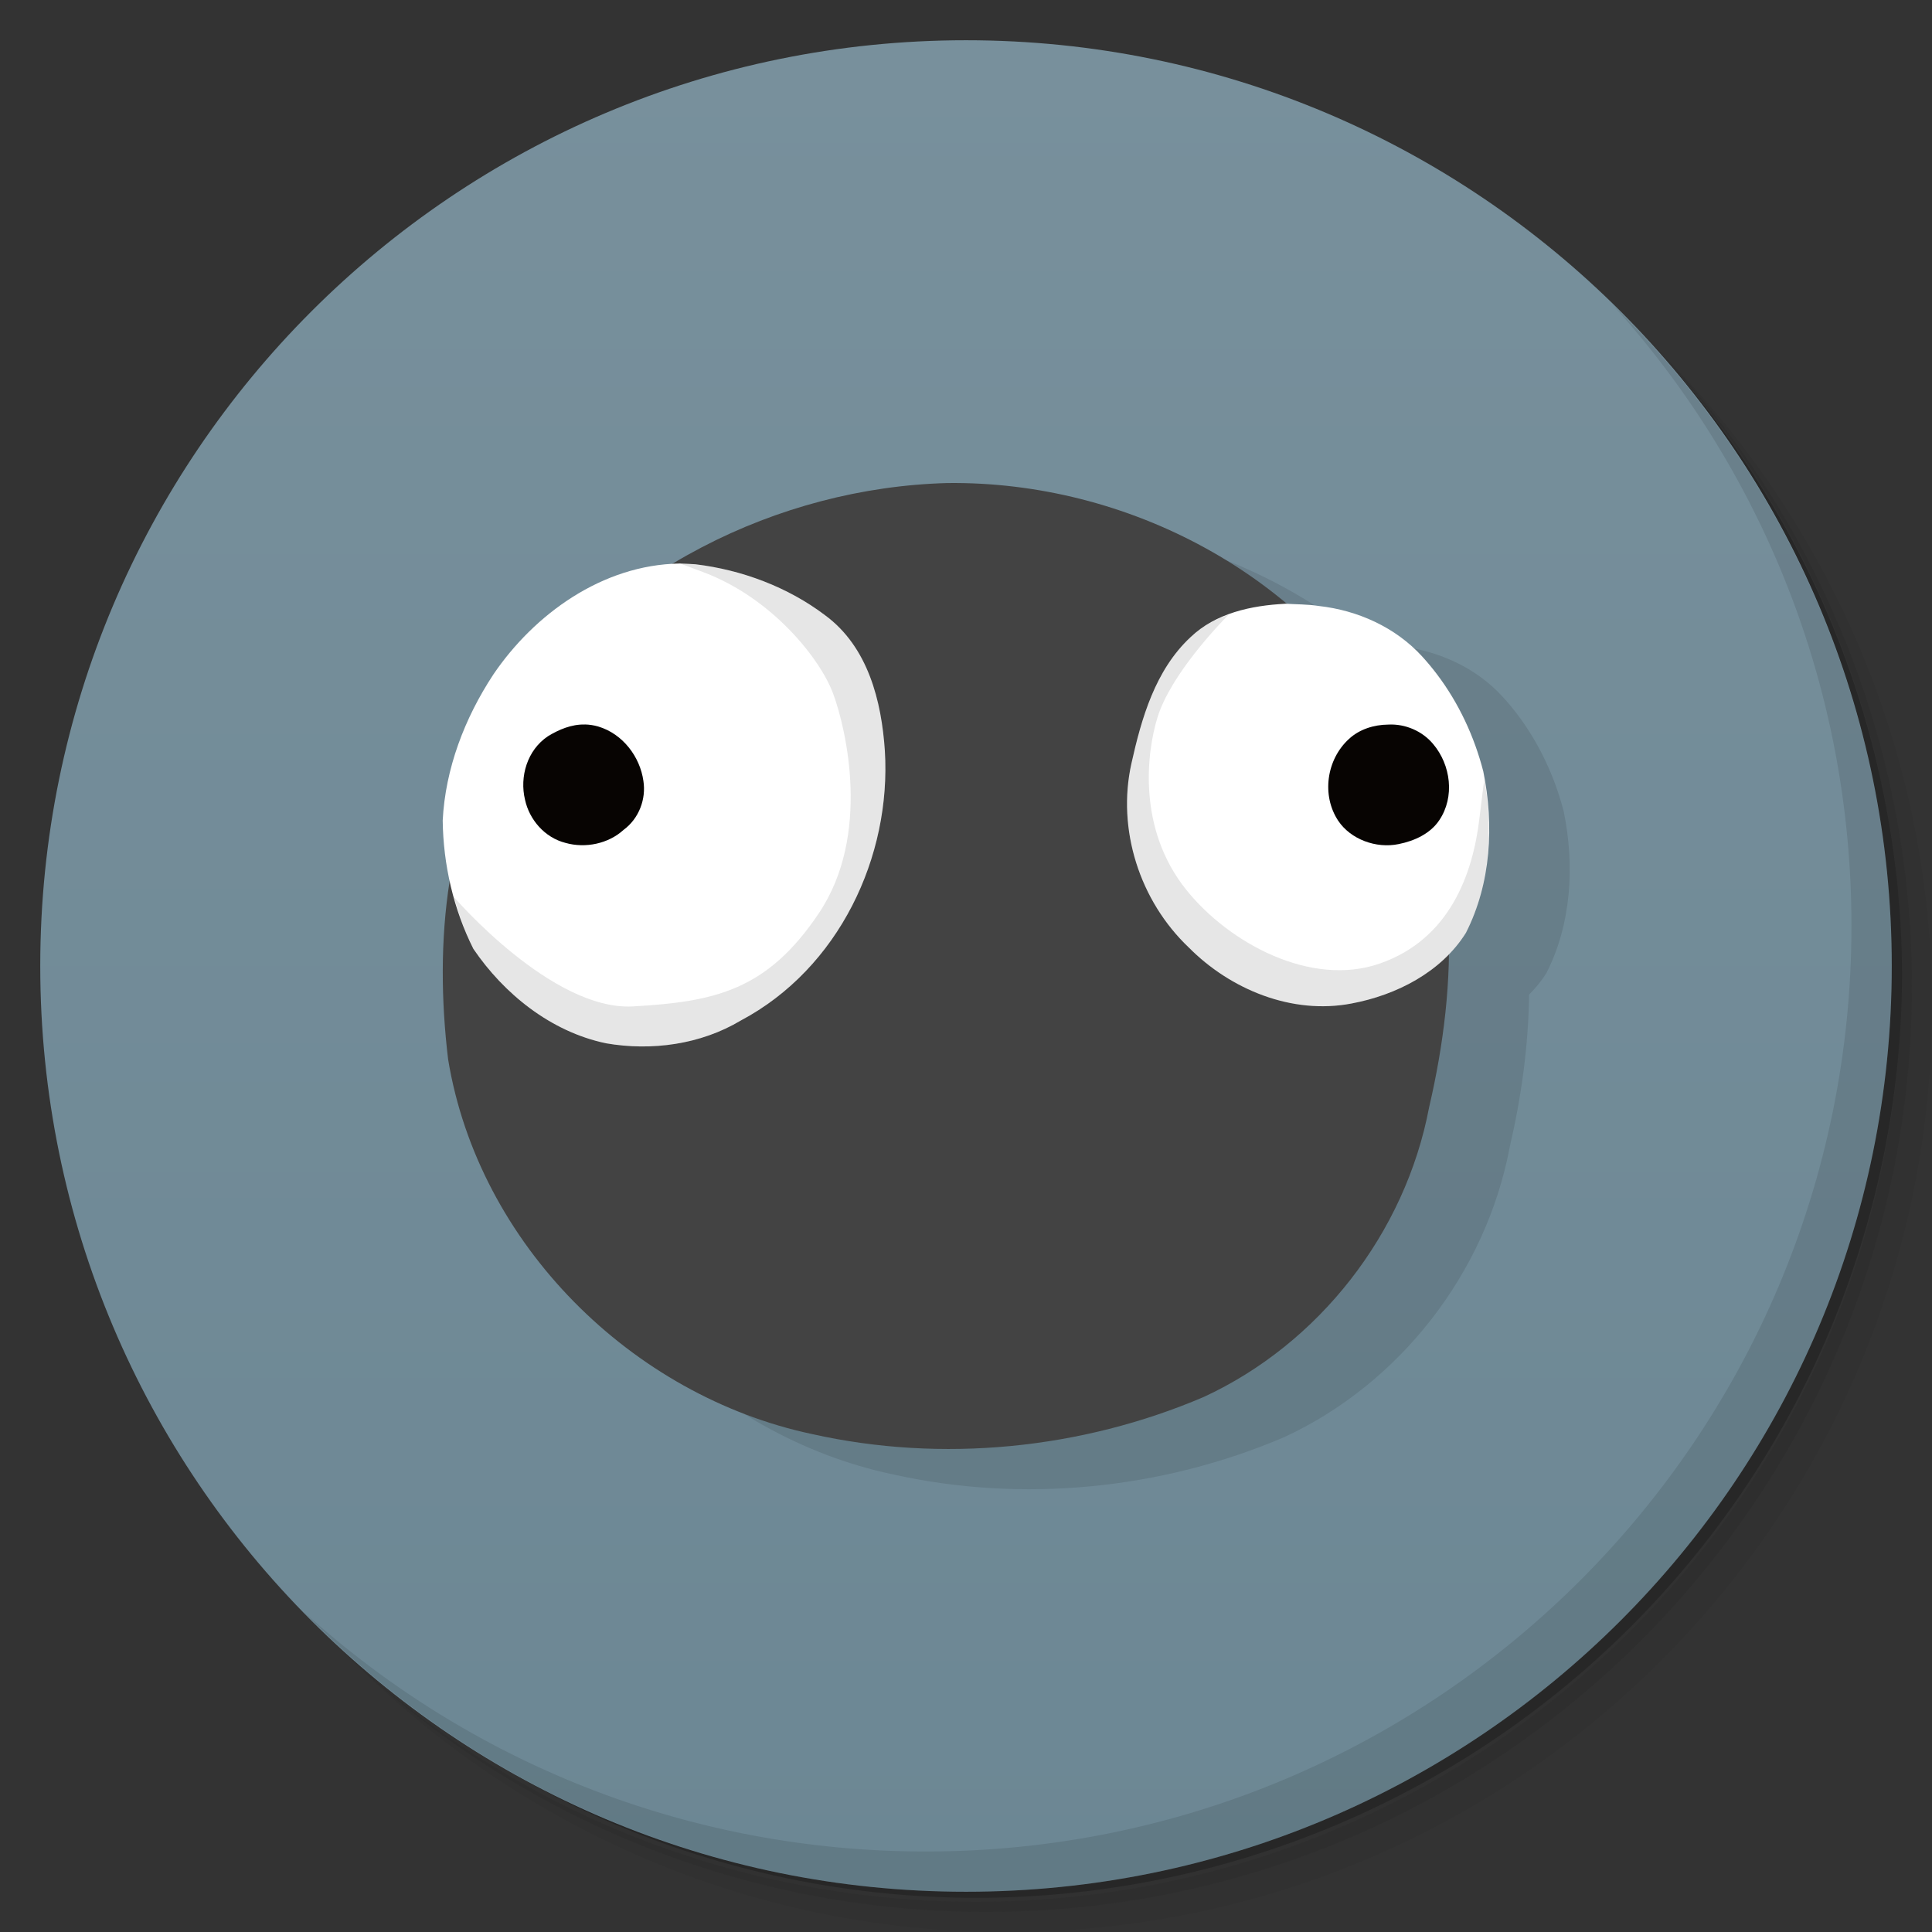 <svg version="1.1" viewBox="0 0 48 48" xmlns="http://www.w3.org/2000/svg">
 <rect x="0" y="0" width="48" height="48" fill="#333333" stroke="none"/>
 <defs>
  <linearGradient id="linearGradient3764" x1="1" x2="47" gradientTransform="matrix(0 -1 1 0 -1.5e-6 48)" gradientUnits="userSpaceOnUse">
   <stop style="stop-color:#6c8794" offset="0"/>
   <stop style="stop-color:#78909c" offset="1"/>
  </linearGradient>
 </defs>
 <path d="m36.31 5c5.859 4.062 9.688 10.831 9.688 18.5 0 12.426-10.07 22.5-22.5 22.5-7.669 0-14.438-3.828-18.5-9.688 1.037 1.822 2.306 3.499 3.781 4.969 4.085 3.712 9.514 5.969 15.469 5.969 12.703 0 23-10.298 23-23 0-5.954-2.256-11.384-5.969-15.469-1.469-1.475-3.147-2.744-4.969-3.781zm4.969 3.781c3.854 4.113 6.219 9.637 6.219 15.719 0 12.703-10.297 23-23 23-6.081 0-11.606-2.364-15.719-6.219 4.16 4.144 9.883 6.719 16.219 6.719 12.703 0 23-10.298 23-23 0-6.335-2.575-12.06-6.719-16.219z" style="opacity:.05"/>
 <path d="m41.28 8.781c3.712 4.085 5.969 9.514 5.969 15.469 0 12.703-10.297 23-23 23-5.954 0-11.384-2.256-15.469-5.969 4.113 3.854 9.637 6.219 15.719 6.219 12.703 0 23-10.298 23-23 0-6.081-2.364-11.606-6.219-15.719z" style="opacity:.1"/>
 <path d="m31.25 2.375c8.615 3.154 14.75 11.417 14.75 21.13 0 12.426-10.07 22.5-22.5 22.5-9.708 0-17.971-6.135-21.12-14.75a23 23 0 0 0 44.875 -7 23 23 0 0 0 -16 -21.875z" style="opacity:.2"/>
 <path d="m24 1c12.703 0 23 10.297 23 23s-10.297 23-23 23-23-10.297-23-23 10.297-23 23-23z" style="fill:url(#linearGradient3764)"/>
 <path d="m40.03 7.531c3.712 4.084 5.969 9.514 5.969 15.469 0 12.703-10.297 23-23 23-5.954 0-11.384-2.256-15.469-5.969 4.178 4.291 10.01 6.969 16.469 6.969 12.703 0 23-10.298 23-23 0-6.462-2.677-12.291-6.969-16.469z" style="opacity:.1"/>
 <path d="m25.537 13.002c-2.372 0.064-4.741 0.781-6.797 2.014-1.859 0.087-3.494 1.283-4.482 2.74-0.715 1.085-1.193 2.343-1.258 3.629 0.006 0.5 0.068 1.001 0.174 1.494-0.232 1.466-0.215 2.984-0.041 4.439 0.756 4.602 4.572 8.363 9.039 9.31 3.227 0.723 6.691 0.378 9.732-0.922 2.863-1.322 5.012-4.07 5.604-7.203 0.286-1.227 0.466-2.511 0.482-3.791 0.16-0.164 0.307-0.339 0.43-0.535 0.625-1.229 0.703-2.678 0.432-4.01-0.222-0.864-0.609-1.698-1.152-2.416-0.117-0.155-0.242-0.304-0.373-0.447-0.658-0.718-1.594-1.141-2.564-1.248-0.26-0.04-0.523-0.037-0.785-0.051-2.335-1.96-5.388-3.04-8.438-3.004z" style="opacity:.1"/>
 <path id="Ball" d="m23.538 12.001c-4.211 0.113-8.456 2.222-10.847 5.782-1.632 2.49-1.905 5.637-1.558 8.534 0.756 4.602 4.572 8.363 9.039 9.311 3.227 0.723 6.692 0.379 9.733-0.92 2.863-1.322 5.011-4.07 5.602-7.203 0.713-3.057 0.825-6.48-0.835-9.259-2.216-3.972-6.681-6.297-11.133-6.245z" style="fill:#434343"/>
 <path id="LeftEyeball" d="m16.88 14.001c-1.918 0.031-3.608 1.261-4.622 2.755-0.715 1.085-1.194 2.342-1.259 3.628 0.013 1.095 0.267 2.203 0.761 3.189 0.756 1.113 1.916 2.057 3.293 2.347 1.138 0.198 2.355 0.029 3.346-0.562 2.452-1.3 3.748-4.084 3.585-6.706-0.082-1.228-0.415-2.581-1.487-3.368-0.92-0.696-2.062-1.126-3.221-1.265-0.132-9e-3 -0.264-0.014-0.396-0.019z" style="fill-rule:evenodd;fill:#fff"/>
 <path id="LeftRelief" d="m16.902 14.002l0.566 0.211c1.724 0.645 2.917 2.167 3.232 3.022 0.323 0.878 0.944 3.509-0.35 5.445-1.293 1.936-2.6 2.208-4.621 2.324-2.008 0.115-4.422-2.683-4.449-2.715 0.122 0.442 0.275 0.874 0.48 1.283 0.756 1.113 1.916 2.057 3.293 2.348 1.138 0.198 2.355 0.03 3.346-0.561 2.452-1.3 3.749-4.084 3.586-6.707-0.082-1.228-0.416-2.582-1.488-3.369-0.92-0.696-2.062-1.124-3.221-1.264-0.125-0.008-0.25-0.013-0.375-0.018z" style="fill-rule:evenodd;opacity:.1;stroke-width:.053"/>
 <path id="LeftPupil" d="m14.527 18c-0.328-0.007-0.641 0.125-0.911 0.29-0.52 0.345-0.71 1.01-0.572 1.579 0.106 0.491 0.485 0.941 1.008 1.073 0.496 0.14 1.066 0.018 1.439-0.323 0.385-0.282 0.565-0.767 0.494-1.218-0.083-0.593-0.507-1.169-1.125-1.352-0.108-0.031-0.22-0.048-0.332-0.05z" style="fill-rule:evenodd;fill:#070402"/>
 <path id="RightEyeball" d="m31.927 15.001c-0.844 0.043-1.725 0.233-2.35 0.831-0.876 0.817-1.217 2.014-1.467 3.136-0.365 1.636 0.203 3.414 1.427 4.574 1.03 1.039 2.558 1.674 4.041 1.39 1.119-0.209 2.233-0.782 2.842-1.755 0.625-1.229 0.703-2.679 0.432-4.011-0.222-0.864-0.609-1.698-1.152-2.415-0.117-0.155-0.241-0.304-0.373-0.448-0.658-0.718-1.595-1.141-2.566-1.248-0.276-0.043-0.556-0.039-0.834-0.056z" style="fill-rule:evenodd;fill:#fff;stroke-width:.996"/>
 <path id="RightRelief" d="m30.524 15.27c-0.346 0.127-0.674 0.299-0.947 0.561-0.876 0.817-1.216 2.014-1.467 3.137-0.365 1.636 0.203 3.413 1.428 4.574 1.03 1.039 2.558 1.674 4.041 1.391 1.119-0.209 2.233-0.781 2.842-1.754 0.595-1.169 0.682-2.537 0.457-3.814-0.022 0.156-0.02 0.116-0.125 0.99-0.161 1.336-0.721 2.974-2.473 3.584-1.703 0.593-3.74-0.5-4.809-1.834-1.209-1.509-0.989-3.388-0.713-4.283 0.329-1.067 1.557-2.338 1.766-2.551z" style="fill-rule:evenodd;opacity:.1;stroke-width:.053"/>
 <path d="m34.491 18.002c-0.357 0.003-0.717 0.117-0.974 0.355-0.565 0.514-0.686 1.407-0.269 2.035 0.308 0.46 0.939 0.696 1.502 0.579 0.397-0.079 0.792-0.264 1.011-0.597 0.385-0.575 0.287-1.367-0.156-1.89-0.263-0.316-0.684-0.504-1.113-0.482z" style="fill-rule:evenodd;fill:#070402"/>
</svg>
